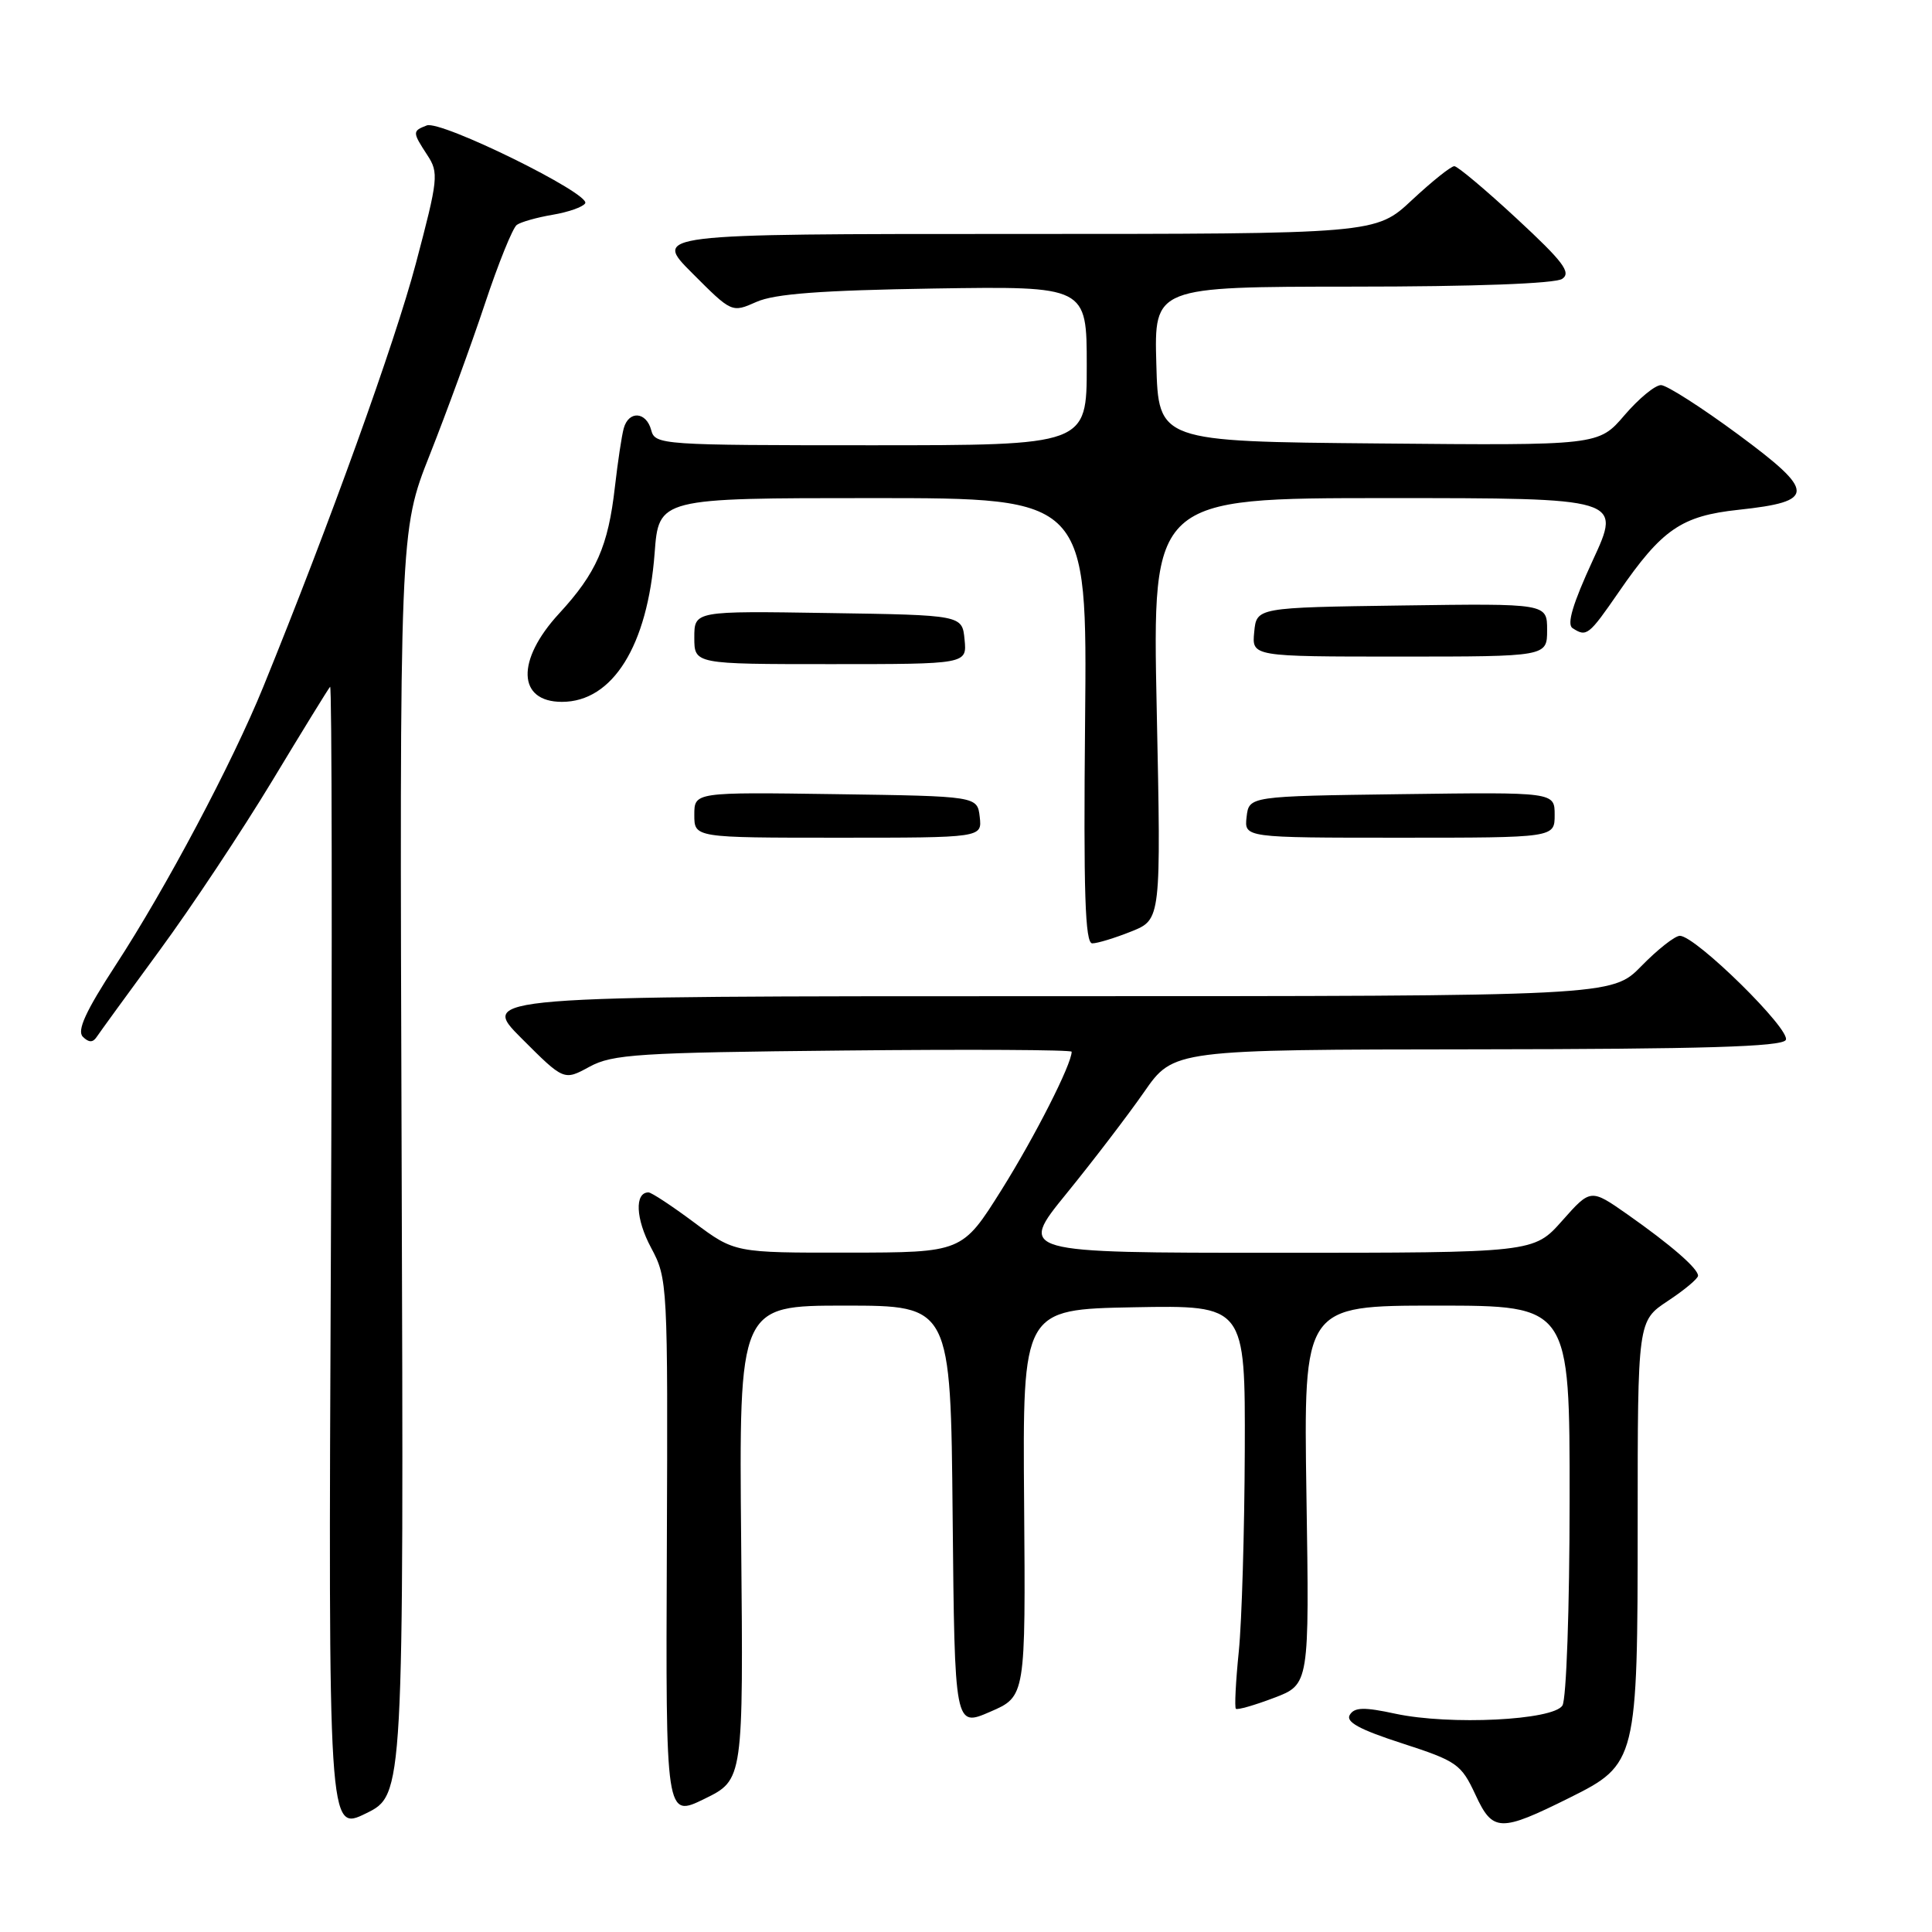 <?xml version="1.0" encoding="UTF-8" standalone="no"?>
<!DOCTYPE svg PUBLIC "-//W3C//DTD SVG 1.1//EN" "http://www.w3.org/Graphics/SVG/1.1/DTD/svg11.dtd" >
<svg xmlns="http://www.w3.org/2000/svg" xmlns:xlink="http://www.w3.org/1999/xlink" version="1.1" viewBox="0 0 256 256">
 <g >
 <path fill="currentColor"
d=" M 53.22 154.10 C 52.94 70.38 52.94 70.38 56.96 60.23 C 59.17 54.64 62.45 45.67 64.24 40.29 C 66.03 34.90 67.94 30.18 68.48 29.80 C 69.02 29.41 71.15 28.81 73.22 28.46 C 75.30 28.11 77.24 27.43 77.54 26.94 C 78.31 25.69 58.42 15.90 56.55 16.62 C 54.63 17.36 54.63 17.50 56.62 20.55 C 58.16 22.89 58.07 23.71 55.11 34.89 C 52.32 45.43 43.68 69.40 34.89 91.00 C 30.78 101.10 22.00 117.65 15.33 127.88 C 11.34 134.01 10.17 136.57 10.98 137.38 C 11.75 138.15 12.30 138.16 12.79 137.43 C 13.18 136.84 16.94 131.67 21.15 125.93 C 25.36 120.20 32.06 110.10 36.05 103.50 C 40.03 96.90 43.49 91.28 43.74 91.00 C 43.98 90.72 44.03 124.75 43.84 166.62 C 43.50 242.73 43.50 242.73 48.50 240.28 C 53.50 237.83 53.50 237.83 53.22 154.10 Z  M 208.00 238.20 C 216.88 233.78 217.00 233.33 217.00 201.76 C 217.00 175.03 217.00 175.03 221.00 172.38 C 223.20 170.93 225.00 169.42 225.00 169.04 C 225.00 168.08 221.39 164.95 215.64 160.91 C 210.77 157.50 210.77 157.50 207.00 161.75 C 203.23 166.00 203.23 166.00 169.08 166.00 C 134.93 166.00 134.93 166.00 141.30 158.17 C 144.80 153.87 149.43 147.81 151.59 144.71 C 155.50 139.08 155.50 139.08 195.69 139.04 C 225.67 139.01 236.07 138.70 236.62 137.81 C 237.41 136.53 224.68 124.00 222.59 124.00 C 221.94 124.00 219.65 125.80 217.50 128.00 C 213.59 132.00 213.59 132.00 138.56 132.00 C 63.52 132.00 63.52 132.00 69.12 137.60 C 74.72 143.20 74.72 143.20 78.11 141.35 C 81.16 139.69 84.57 139.47 111.75 139.20 C 128.39 139.03 142.00 139.10 142.00 139.36 C 142.00 141.02 137.12 150.62 132.71 157.66 C 127.50 165.96 127.50 165.96 112.43 165.98 C 97.36 166.00 97.36 166.00 92.00 162.00 C 89.05 159.80 86.32 158.00 85.93 158.00 C 84.07 158.00 84.23 161.52 86.26 165.31 C 88.47 169.44 88.50 170.00 88.36 205.19 C 88.21 240.87 88.21 240.87 93.36 238.35 C 98.50 235.83 98.50 235.83 98.21 204.42 C 97.92 173.00 97.92 173.00 111.94 173.00 C 125.97 173.00 125.97 173.00 126.23 200.93 C 126.50 228.86 126.50 228.86 131.20 226.82 C 135.90 224.79 135.90 224.79 135.70 199.14 C 135.50 173.50 135.50 173.50 150.25 173.22 C 165.00 172.95 165.00 172.95 164.94 192.22 C 164.90 202.83 164.55 214.78 164.15 218.79 C 163.74 222.80 163.57 226.24 163.76 226.42 C 163.95 226.61 166.22 225.96 168.80 224.98 C 173.50 223.20 173.50 223.20 173.11 198.10 C 172.73 173.00 172.73 173.00 190.36 173.00 C 208.00 173.00 208.00 173.00 207.98 198.75 C 207.98 213.12 207.55 225.16 207.03 225.99 C 205.79 227.95 192.12 228.62 184.91 227.08 C 180.76 226.18 179.48 226.21 178.86 227.22 C 178.27 228.16 180.13 229.17 185.78 231.00 C 193.06 233.36 193.61 233.75 195.50 237.80 C 197.80 242.77 198.75 242.80 208.00 238.20 Z  M 149.91 123.42 C 153.85 121.84 153.85 121.84 153.27 93.92 C 152.69 66.00 152.69 66.00 183.78 66.00 C 214.87 66.00 214.87 66.00 211.05 74.25 C 208.41 79.97 207.58 82.73 208.37 83.23 C 210.23 84.44 210.51 84.22 214.48 78.47 C 220.22 70.13 222.79 68.36 230.37 67.55 C 240.64 66.45 240.63 65.19 230.33 57.58 C 225.47 53.99 220.87 51.05 220.10 51.03 C 219.32 51.01 217.15 52.81 215.26 55.01 C 211.82 59.03 211.82 59.03 182.66 58.76 C 153.50 58.50 153.50 58.50 153.22 48.25 C 152.93 38.00 152.93 38.00 179.22 37.98 C 195.35 37.98 206.08 37.58 207.00 36.95 C 208.23 36.12 207.13 34.67 201.00 28.99 C 196.88 25.17 193.14 22.03 192.71 22.02 C 192.27 22.01 189.75 24.03 187.10 26.50 C 182.29 31.00 182.29 31.00 134.41 31.00 C 86.52 31.00 86.52 31.00 91.75 36.22 C 96.97 41.45 96.97 41.45 100.24 40.00 C 102.65 38.93 108.78 38.47 123.75 38.23 C 144.00 37.92 144.00 37.92 144.00 48.46 C 144.00 59.00 144.00 59.00 115.41 59.00 C 87.65 59.00 86.80 58.94 86.29 57.00 C 85.64 54.53 83.31 54.37 82.65 56.75 C 82.38 57.71 81.86 61.20 81.48 64.50 C 80.59 72.37 79.02 75.94 74.08 81.30 C 68.37 87.49 68.55 93.00 74.46 93.00 C 81.18 93.00 85.81 85.57 86.74 73.31 C 87.29 66.00 87.29 66.00 115.67 66.00 C 144.06 66.00 144.06 66.00 143.78 95.50 C 143.56 118.33 143.78 125.00 144.73 125.00 C 145.41 125.00 147.74 124.29 149.91 123.42 Z  M 129.82 108.25 C 129.50 105.50 129.50 105.50 110.75 105.23 C 92.00 104.96 92.00 104.96 92.00 107.98 C 92.00 111.00 92.00 111.00 111.07 111.00 C 130.13 111.00 130.13 111.00 129.82 108.25 Z  M 206.00 107.98 C 206.00 104.96 206.00 104.96 185.75 105.23 C 165.50 105.50 165.50 105.50 165.18 108.25 C 164.87 111.00 164.87 111.00 185.43 111.00 C 206.00 111.00 206.00 111.00 206.00 107.98 Z  M 127.81 84.75 C 127.50 81.50 127.50 81.50 109.75 81.23 C 92.00 80.95 92.00 80.95 92.00 84.48 C 92.00 88.00 92.00 88.00 110.06 88.00 C 128.13 88.00 128.13 88.00 127.81 84.75 Z  M 205.00 83.48 C 205.00 79.96 205.00 79.96 185.75 80.23 C 166.50 80.50 166.50 80.50 166.19 83.75 C 165.87 87.00 165.87 87.00 185.44 87.00 C 205.00 87.00 205.00 87.00 205.00 83.48 Z "/>
</g>
</svg>